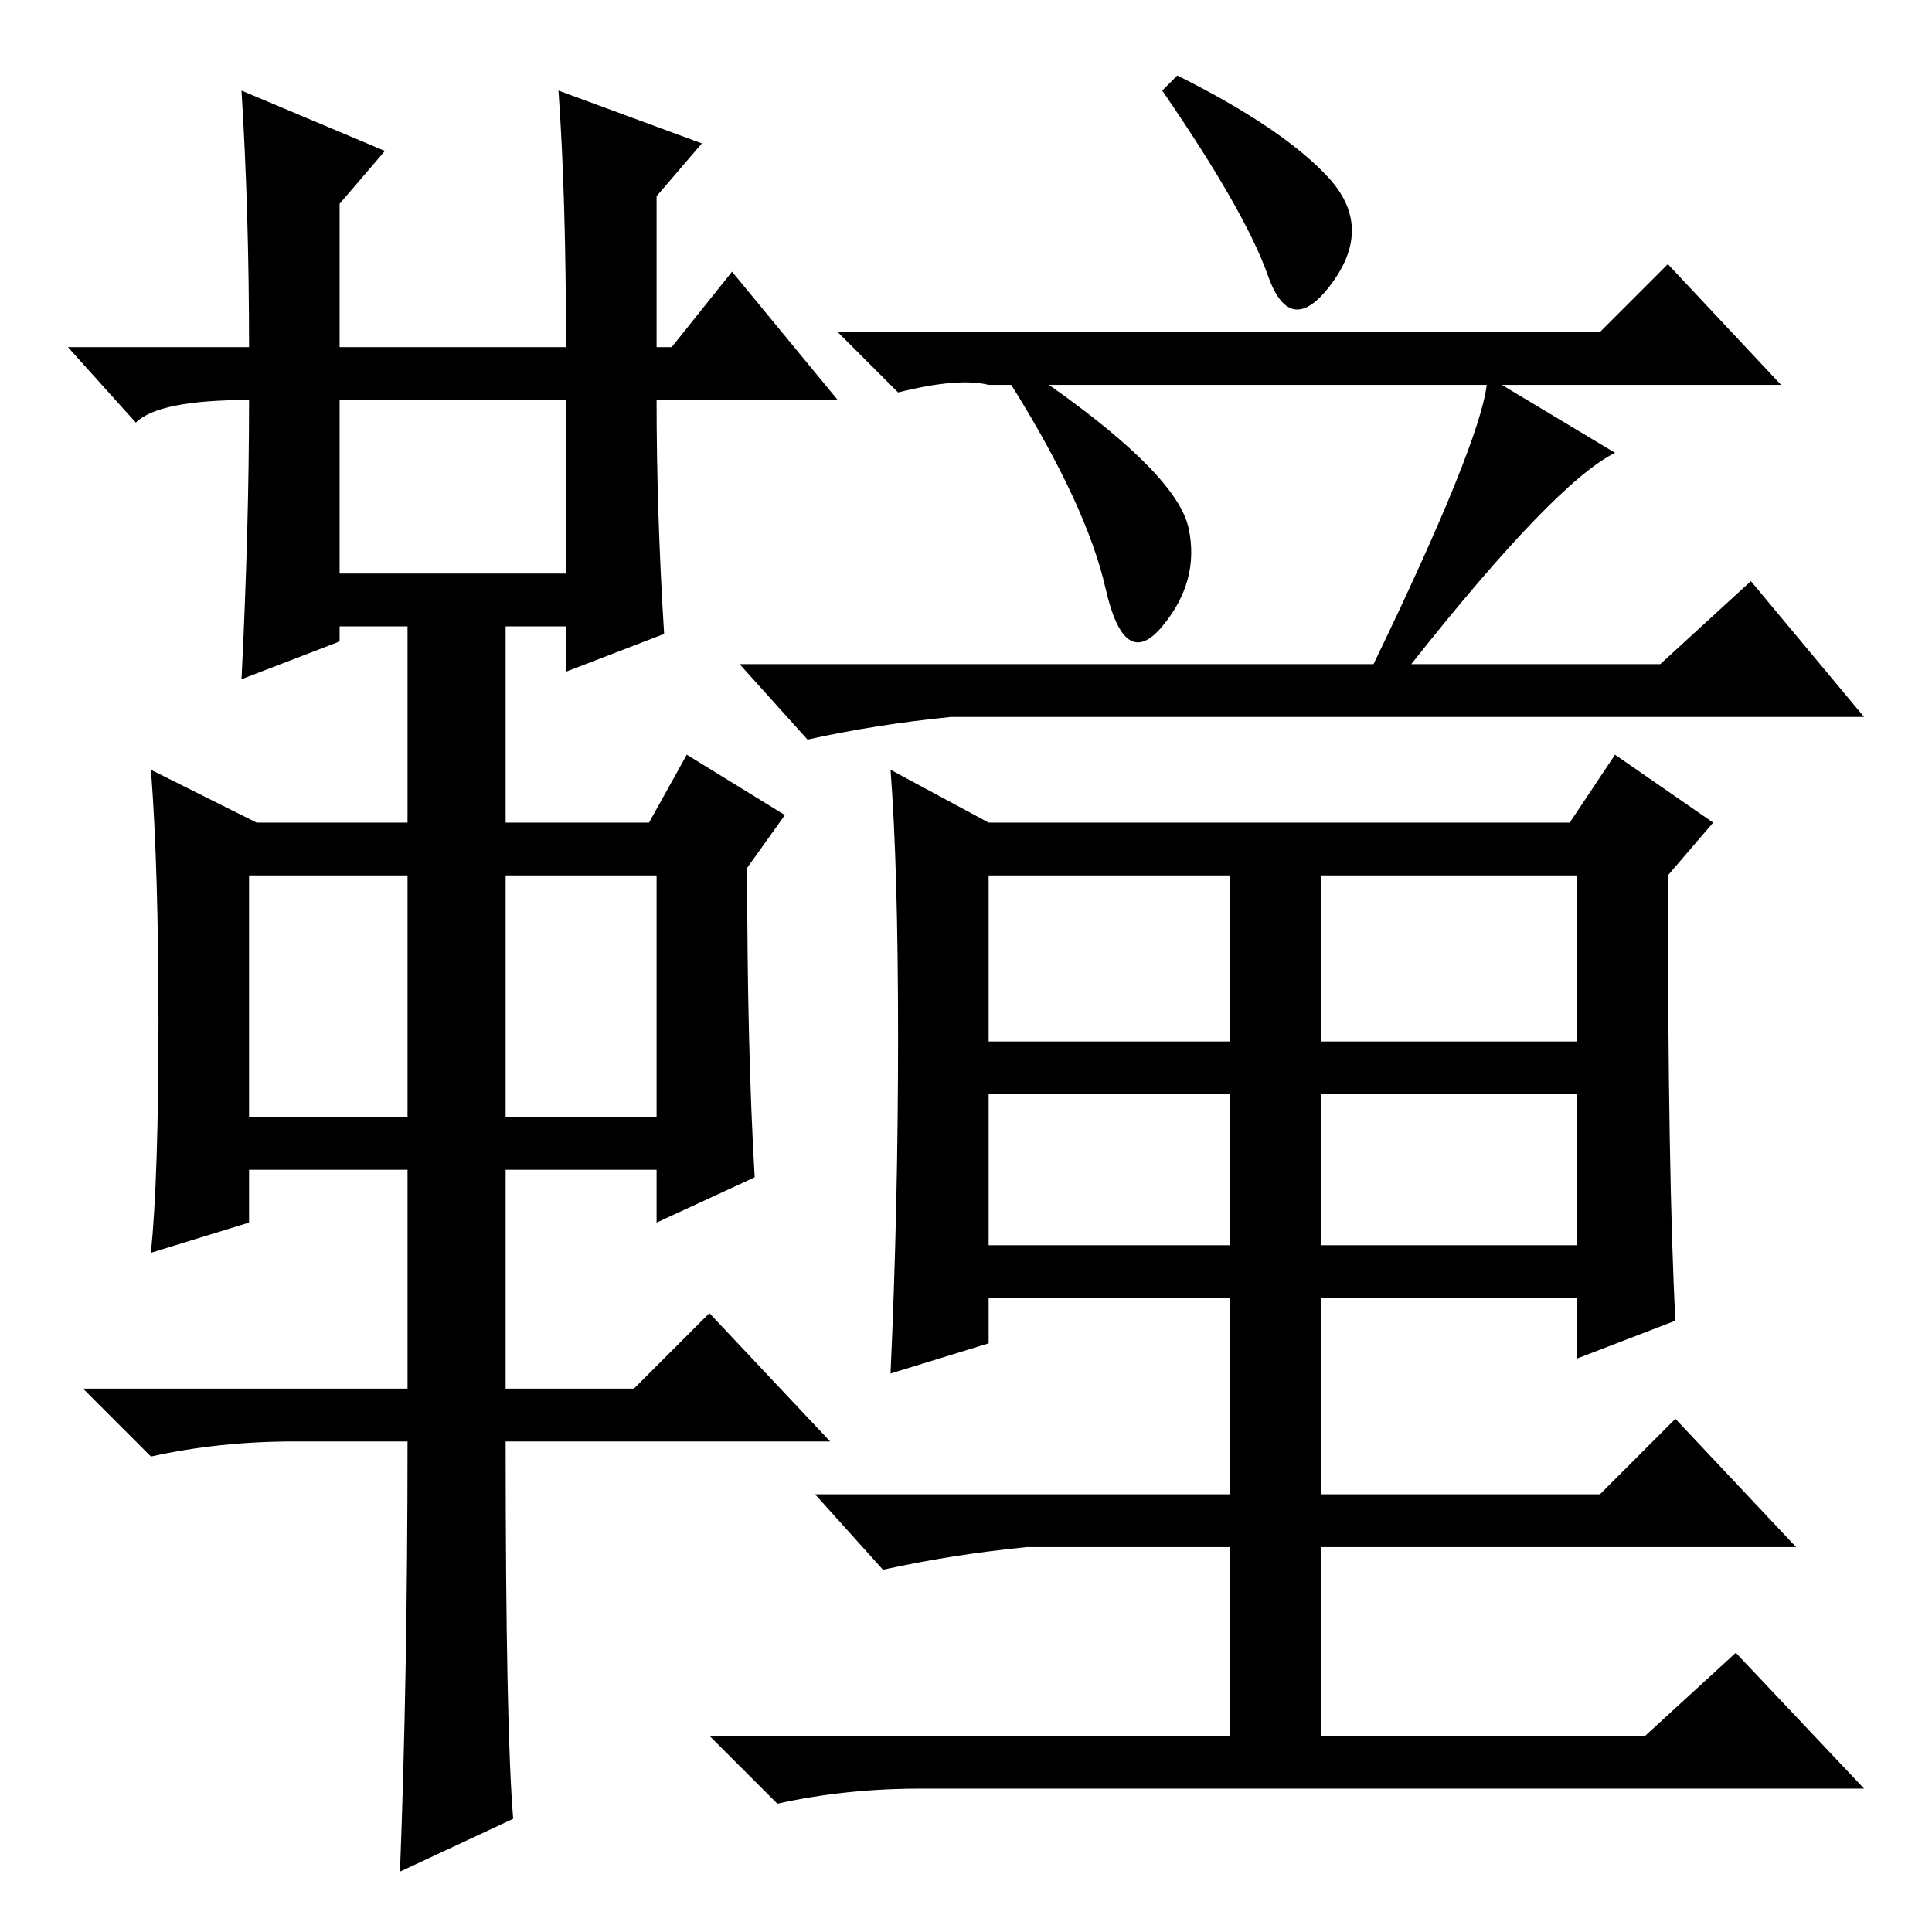 <?xml version="1.0" standalone="no"?>
<!DOCTYPE svg PUBLIC "-//W3C//DTD SVG 1.1//EN" "http://www.w3.org/Graphics/SVG/1.1/DTD/svg11.dtd" >
<svg xmlns="http://www.w3.org/2000/svg" xmlns:xlink="http://www.w3.org/1999/xlink" version="1.1" viewBox="0 -36 256 256">
  <g transform="matrix(1 0 0 -1 0 220)">
   <path fill="currentColor"
d="M32 244l19 -8l-6 -7v-19h30q0 20 -1 34l19 -7l-6 -7v-20h2l8 10l14 -17h-24q0 -15 1 -31l-13 -5v6h-8v-26h19l5 9l13 -8l-5 -7q0 -24 1 -41l-13 -6v7h-20v-29h17l10 10l16 -17h-43q0 -38 1 -50l-15 -7q1 26 1 57h-15q-10 0 -19 -2l-9 9h43v29h-21v-7l-13 -4q1 10 1 30.5
t-1 33.5l14 -7h20v26h-9v-2l-13 -5q1 20 1 37q-12 0 -15 -3l-9 10h24q0 18 -1 34zM45 180h30v23h-30v-23zM33 108h21v32h-21v-32zM67 108h20v32h-20v-32zM197 205h-58q17 -12 18.5 -19t-3.5 -13t-7.5 5t-12.5 27h-3q-4 1 -12 -1l-8 8h101l9 9l15 -16h-37l15 -9
q-8 -4 -27 -28h33l12 11l15 -18h-121q-10 -1 -19 -3l-9 10h84q14 29 15 37zM131 118h32v22h-32v-22zM175 118h34v22h-34v-22zM131 91h32v20h-32v-20zM175 91h34v20h-34v-20zM222 81l-13 -5v8h-34v-26h37l10 10l16 -17h-63v-25h43l12 11l17 -18h-125q-10 0 -19 -2l-9 9h69v25
h-27q-10 -1 -19 -3l-9 10h55v26h-32v-6l-13 -4q1 22 1 44.5t-1 35.5l13 -7h77l6 9l13 -9l-6 -7q0 -40 1 -59zM176 232.5q6 -6.5 0.5 -14t-8.5 1t-14 24.5l2 2q14 -7 20 -13.5z" />
  </g>

</svg>
